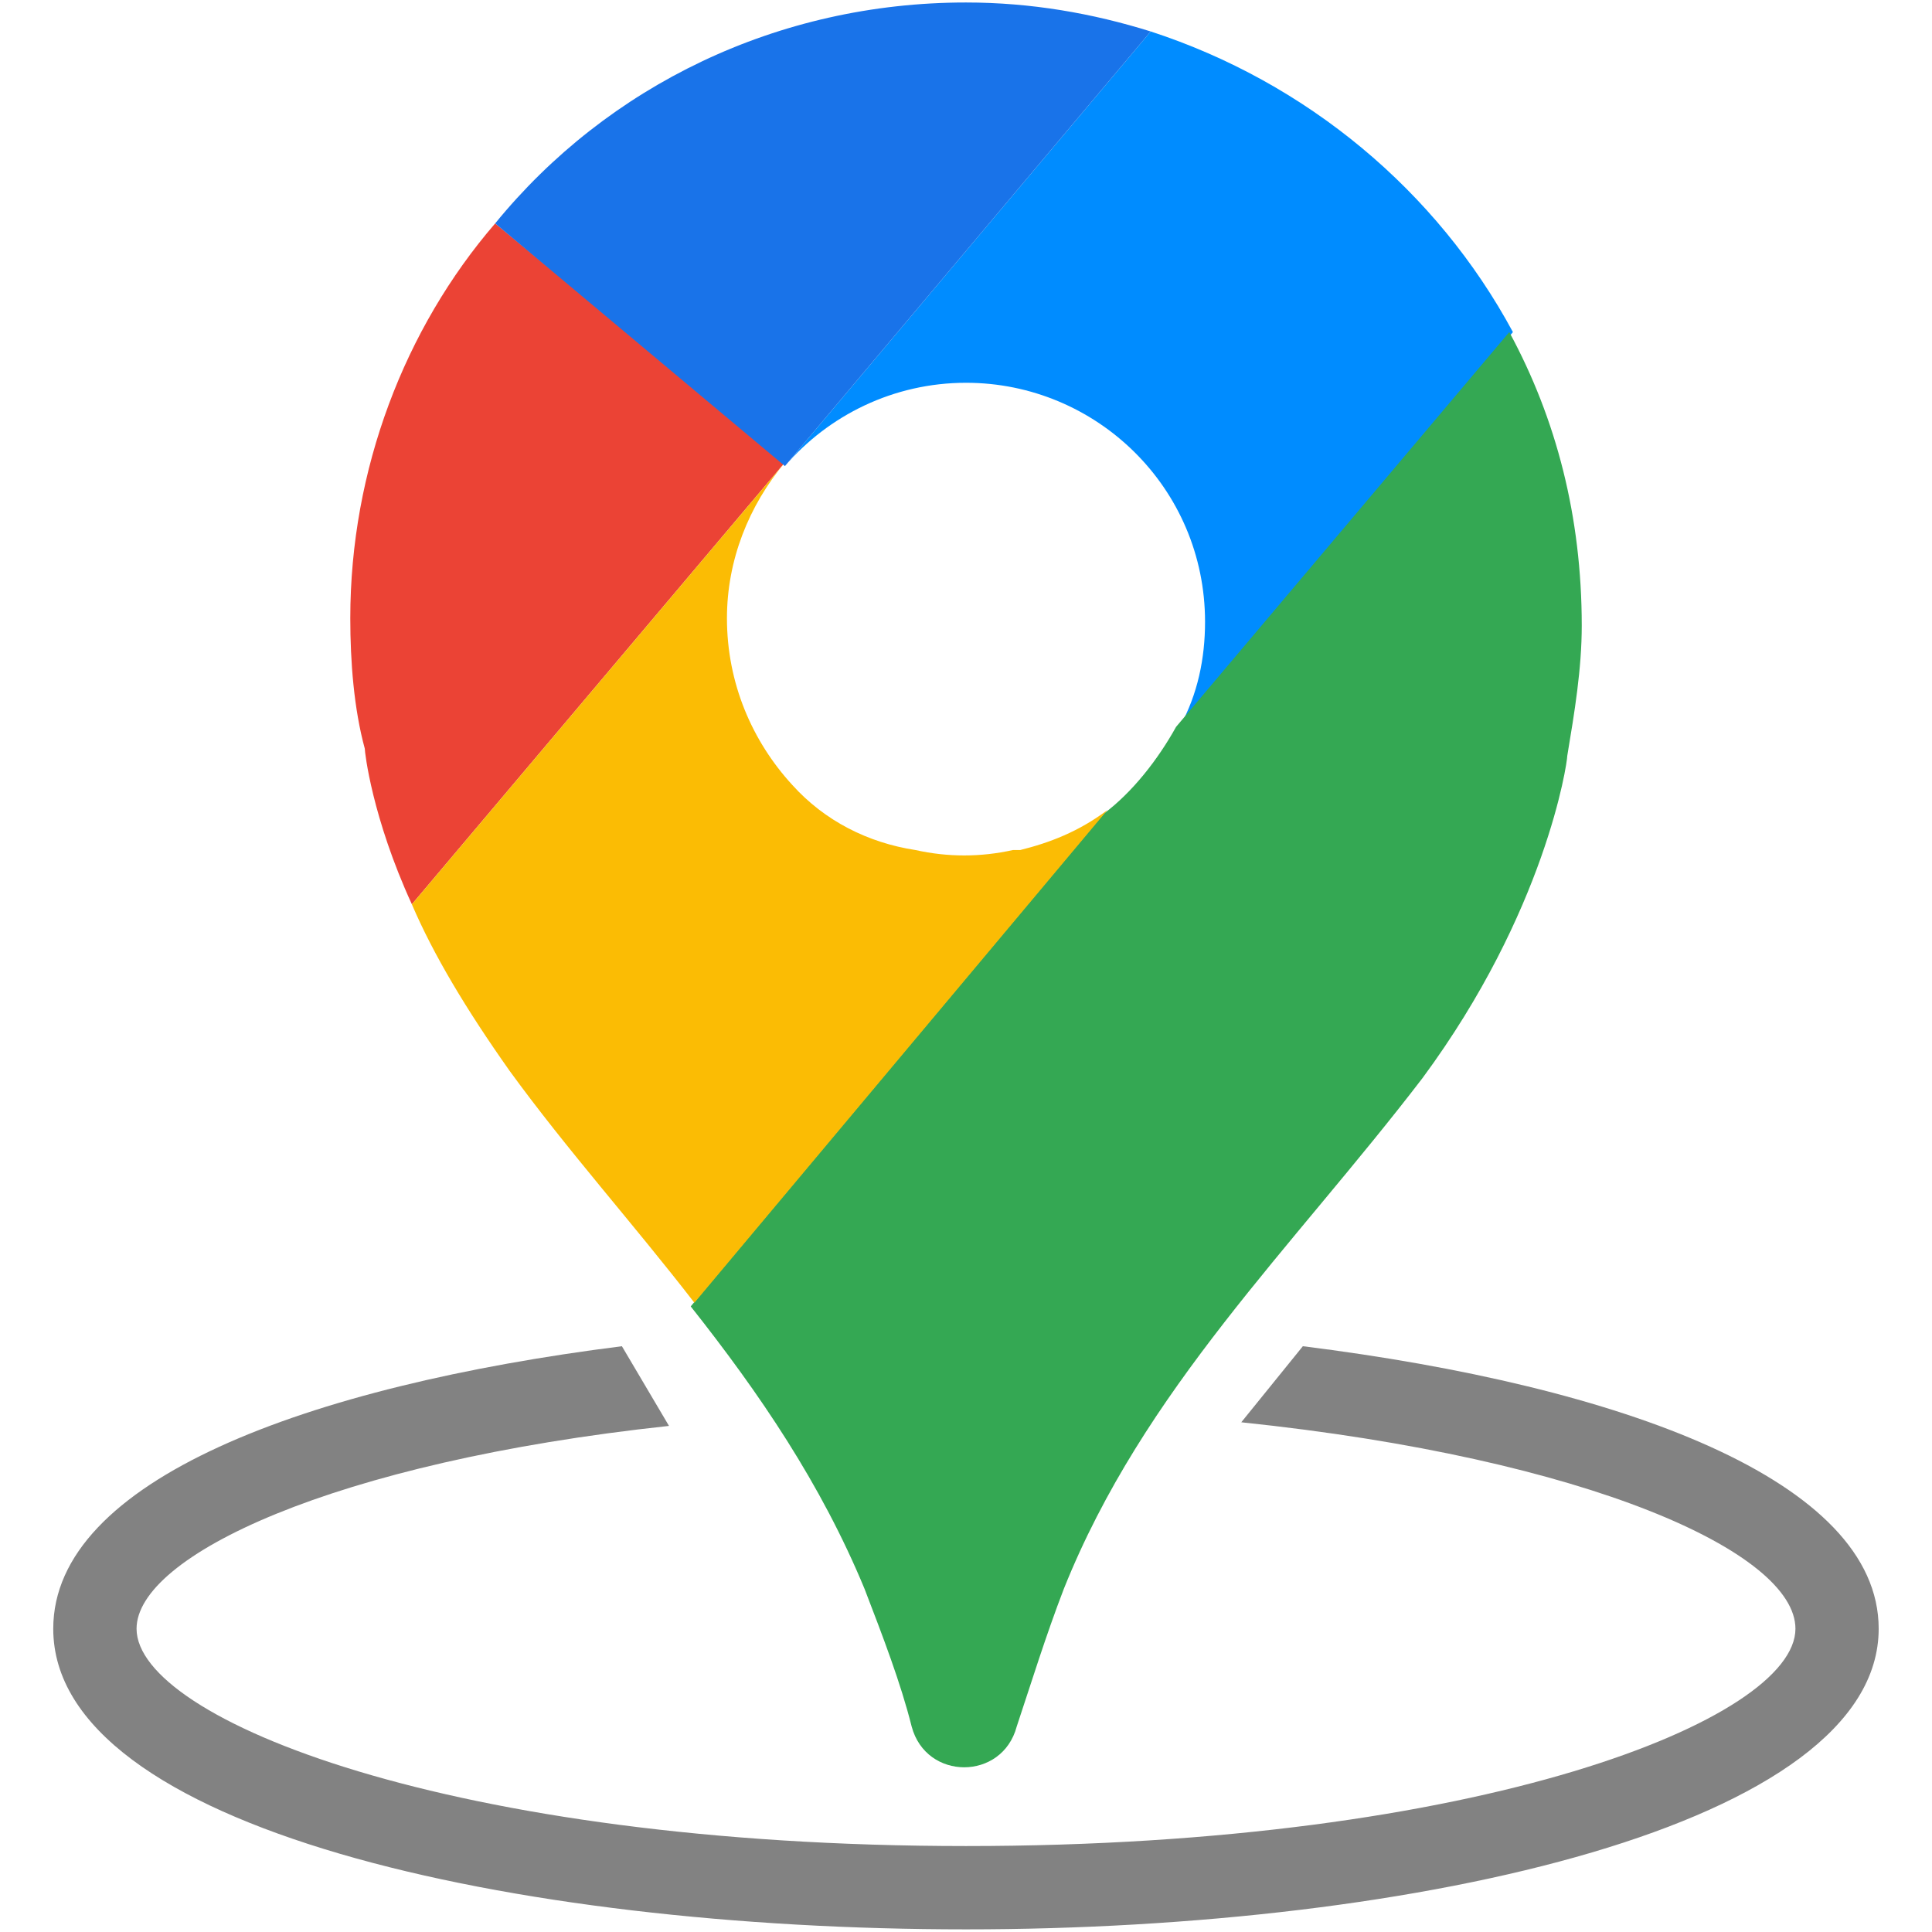 <?xml version="1.0" encoding="utf-8"?>
<!-- Generator: Adobe Illustrator 25.0.0, SVG Export Plug-In . SVG Version: 6.00 Build 0)  -->
<svg version="1.1" id="Layer_1" xmlns="http://www.w3.org/2000/svg" xmlns:xlink="http://www.w3.org/1999/xlink" x="0px" y="0px"
	 viewBox="0 0 512 512" style="enable-background:new 0 0 512 512;" xml:space="preserve">
<style type="text/css">
	.st0{fill:#828282;}
	.st1{fill:#008CFF;}
	.st2{fill:#EB4335;}
	.st3{fill:#34A853;}
	.st4{fill:#FBBC04;}
	.st5{fill:#1973E9;}
</style>
<g>
	<g>
		<path class="st0" d="M345.27,356.76l-16.32,20.16c92.15,9.6,146.86,34.55,146.86,54.71c0,24-83.51,57.59-219.81,57.59
			S36.19,455.63,36.19,431.63c0-19.2,51.83-44.15,141.1-53.75l-12.48-21.12c-83.51,10.56-150.7,35.51-150.7,74.87
			c0,52.79,121.9,79.67,241.88,79.67s241.88-27.84,241.88-79.67C497.88,392.28,429.73,367.32,345.27,356.76z"/>
	</g>
	<g>
		<path class="st1" d="M208.01,123.52c11.52-13.44,28.8-22.08,47.99-22.08c34.55,0,63.35,27.84,63.35,63.35
			c0,9.6-1.92,19.2-6.72,27.84l88.31-104.62c-20.16-37.43-54.71-66.23-95.99-79.67L208.01,123.52L208.01,123.52z"/>
		<path class="st2" d="M131.22,59.21c-24,27.84-38.39,65.27-38.39,104.62c0,11.52,0.96,24,3.84,34.55l0,0
			c0,0.96,1.92,18.24,12.48,41.27l98.86-117.1L131.22,59.21z"/>
		<path class="st3" d="M399.98,88.01l-88.31,104.62c-4.8,8.64-11.52,17.28-19.2,23.04L183.05,346.21
			c18.24,23.04,34.55,47.03,46.07,74.87c4.8,12.48,9.6,24.96,12.48,36.47c3.84,14.4,24,14.4,27.84,0c3.84-11.52,7.68-24,12.48-36.47
			c21.12-52.79,60.47-90.23,95.03-135.34c32.63-44.15,38.39-83.51,38.39-85.43l0,0c1.92-11.52,3.84-23.04,3.84-34.55
			C419.17,136.96,412.46,111.04,399.98,88.01z"/>
		<path class="st4" d="M270.4,225.26h-1.92c-8.64,1.92-17.28,1.92-25.92,0l0,0c-12.48-1.92-24-7.68-32.63-17.28
			c-10.56-11.52-17.28-26.88-17.28-44.15c0-15.36,5.76-29.76,15.36-41.27l0,0l-98.86,117.1c5.76,13.44,14.4,27.84,25.92,44.15
			c15.36,21.12,32.63,40.31,48.95,61.43l109.42-130.54l0,0C285.76,220.46,278.08,223.34,270.4,225.26z"/>
		<path class="st5" d="M304.95,8.34c-15.36-4.8-31.68-7.68-48.95-7.68c-49.91,0-95.03,22.08-124.78,58.55l76.79,64.31L304.95,8.34z"
			/>
	</g>
</g>
</svg>
